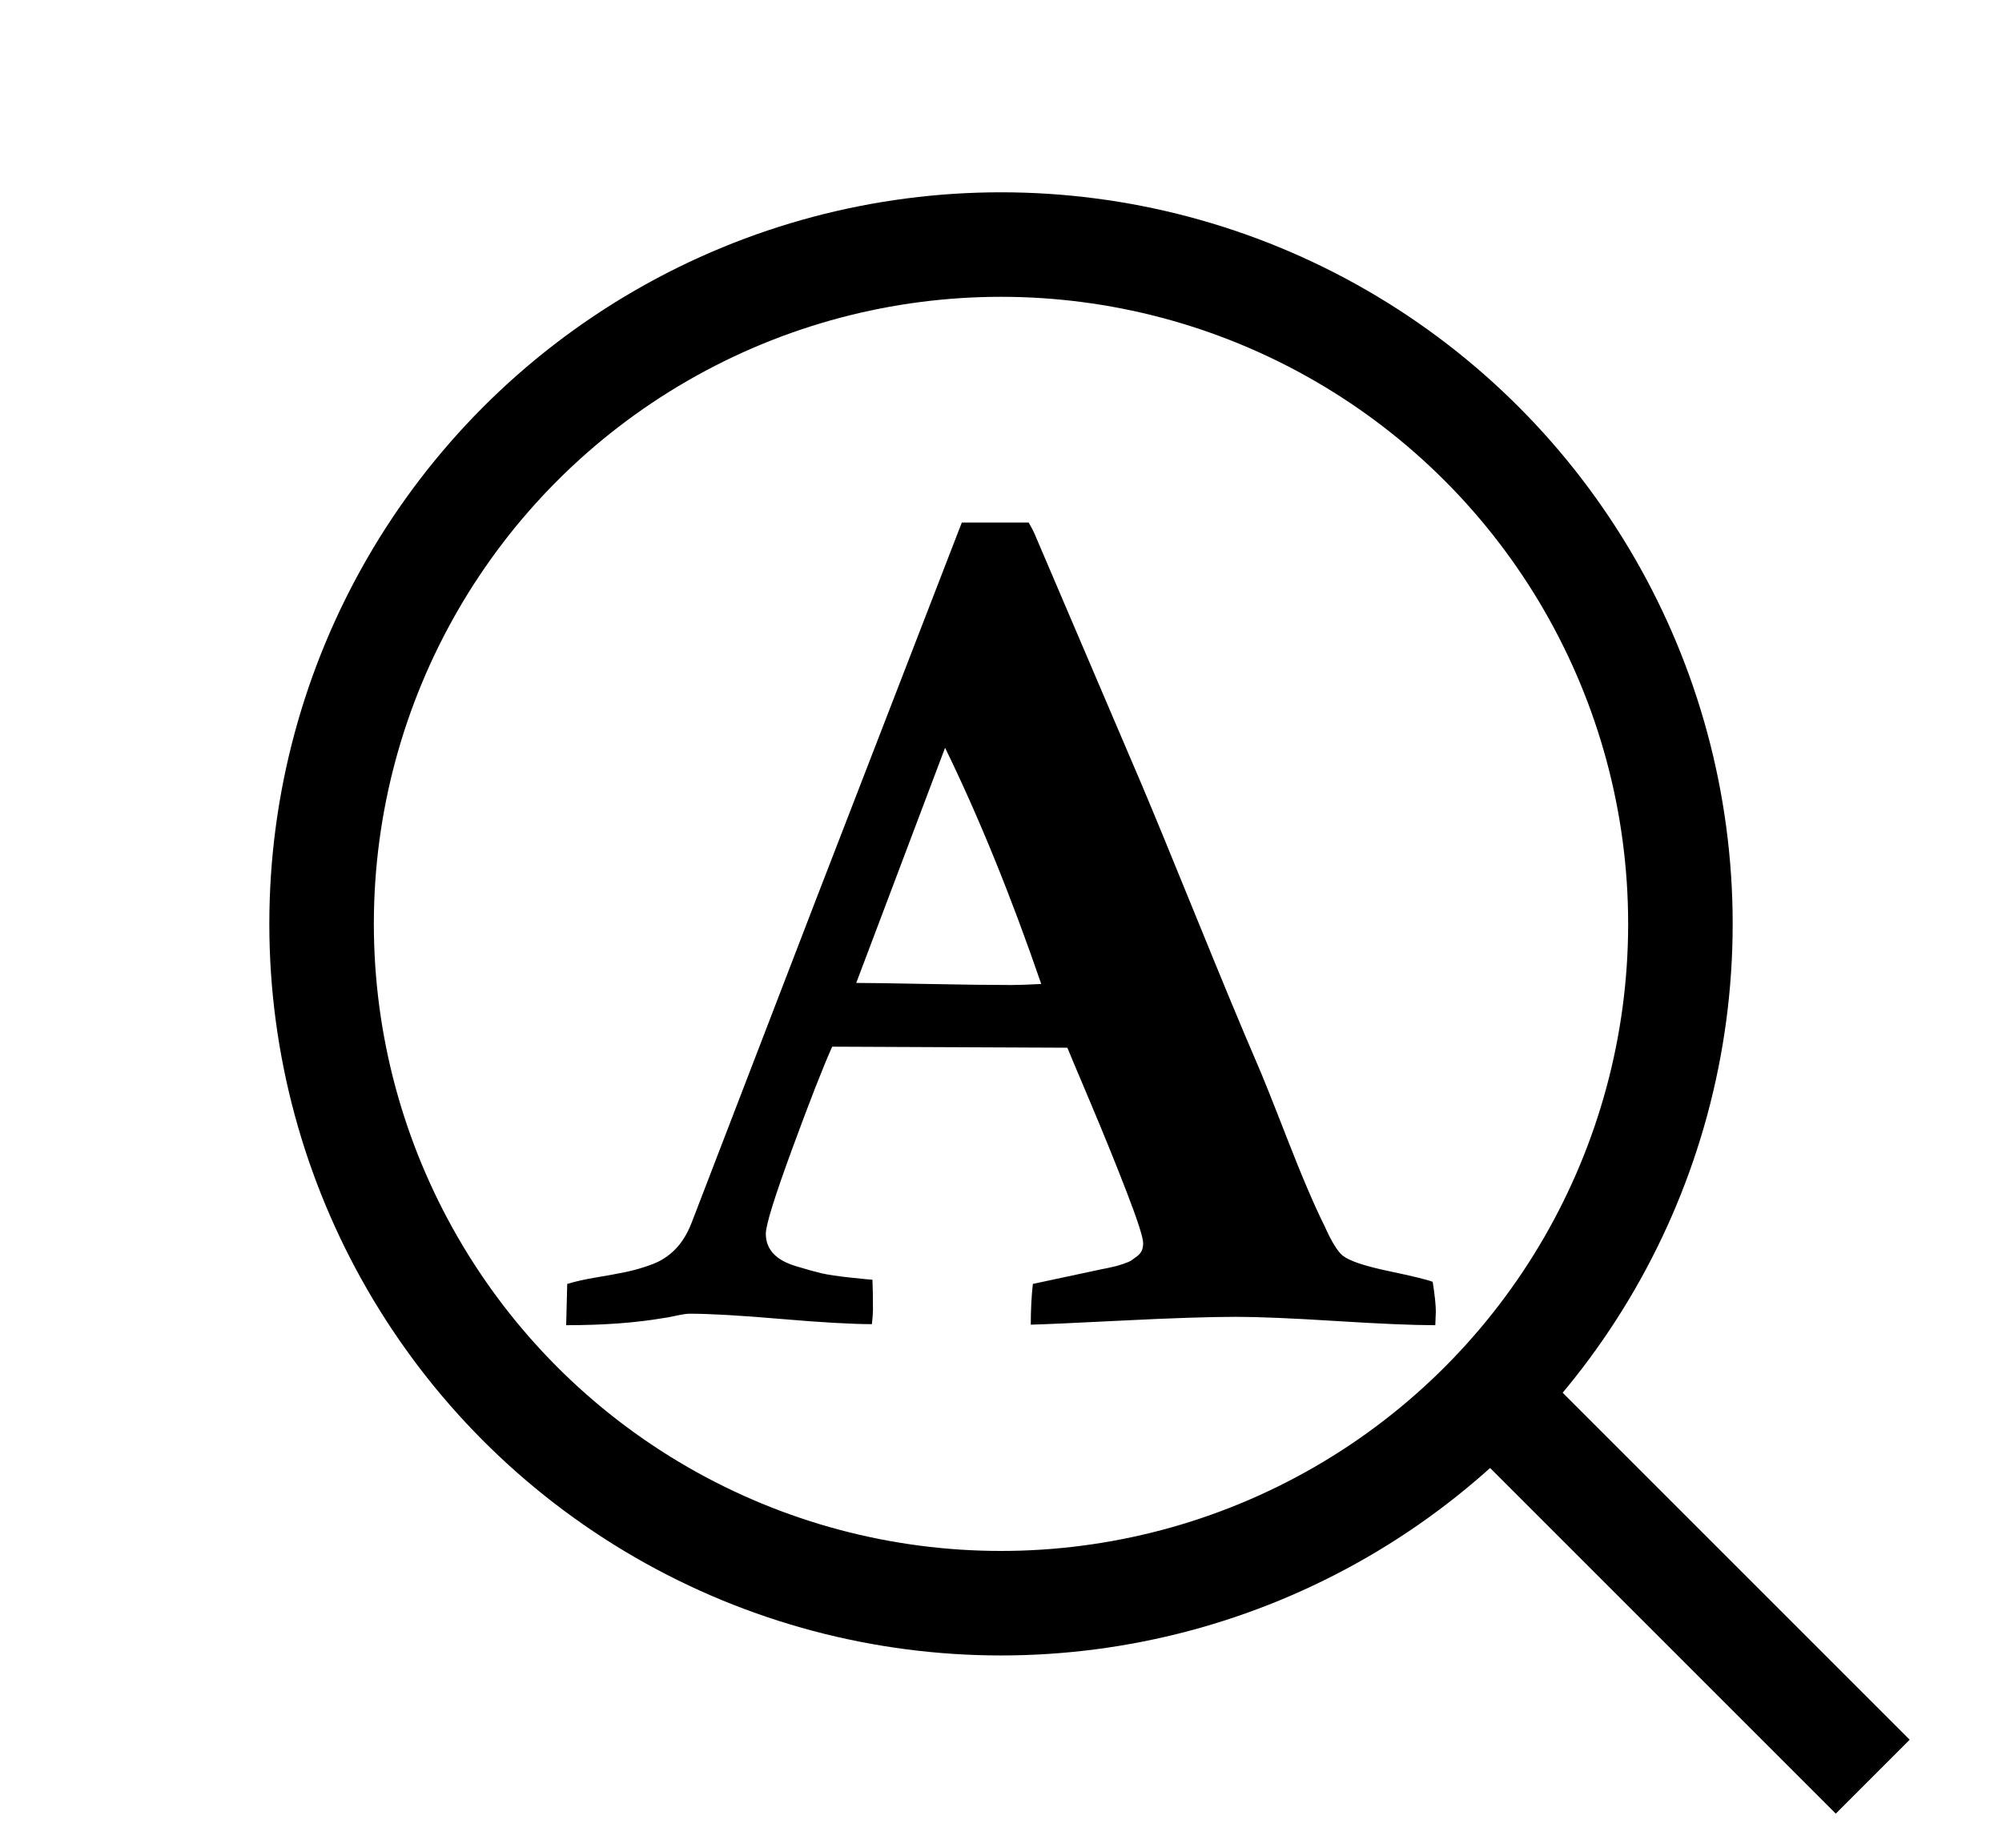 <svg xmlns="http://www.w3.org/2000/svg" width="1664" height="1536" viewBox="-1000 -1000 3664 3536"><path fill="currentColor" d="M725 431L555 881q33 0 136.5 2t160.5 2q19 0 57-2q-87-253-184-452M0 1536l2-79q23-7 56-12.5t57-10.5t49.5-14.5t44.5-29t31-50.5l237-616L757 0h128q8 14 11 21l205 480q33 78 106 257.5t114 274.5q15 34 58 144.5t72 168.5q20 45 35 57q19 15 88 29.5t84 20.5q6 38 6 57q0 5-.5 13.5t-.5 12.5q-63 0-190-8t-191-8q-76 0-215 7t-178 8q0-43 4-78l131-28q1 0 12.5-2.5t15.5-3.5t14.5-4.5t15-6.5t11-8t9-11t2.5-14q0-16-31-96.5t-72-177.5t-42-100l-450-2q-26 58-76.5 195.5T382 1361q0 22 14 37.5t43.5 24.5t48.5 13.5t57 8.5t41 4q1 19 1 58q0 9-2 27q-58 0-174.5-10T236 1514q-8 0-26.5 4t-21.5 4q-80 14-188 14" /><circle cx="832" cy="768" r="1300" stroke="currentColor" stroke-width="200" fill="none" /><path stroke="currentColor" stroke-width="200" d="M1700 1600L2500 2400" />
</svg>
